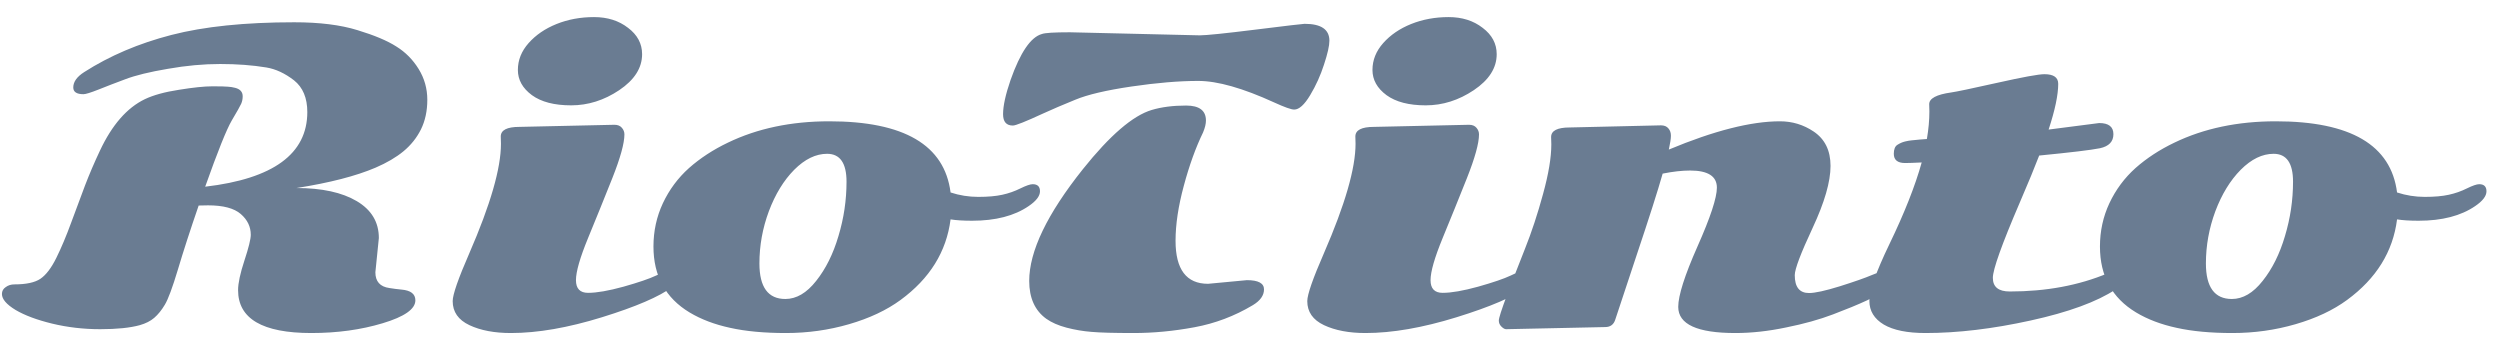 <svg width="146" height="20" viewBox="0 0 146 20" fill="none" xmlns="http://www.w3.org/2000/svg">
<path d="M12.152 11.992L11.602 12.003C11.107 13.441 10.703 14.688 10.389 15.743C10.074 16.791 9.82 17.476 9.625 17.798C9.438 18.113 9.232 18.367 9.007 18.562C8.79 18.749 8.509 18.891 8.165 18.989C7.596 19.146 6.825 19.225 5.852 19.225C4.878 19.225 3.942 19.116 3.044 18.899C2.153 18.682 1.442 18.416 0.91 18.102C0.379 17.78 0.113 17.469 0.113 17.169C0.113 16.997 0.188 16.863 0.337 16.765C0.48 16.66 0.648 16.608 0.843 16.608C1.532 16.608 2.037 16.499 2.359 16.282C2.688 16.058 2.999 15.65 3.291 15.058C3.583 14.467 3.871 13.782 4.156 13.003C4.448 12.224 4.717 11.502 4.964 10.835C5.219 10.169 5.511 9.488 5.84 8.791C6.544 7.294 7.416 6.295 8.457 5.793C8.959 5.553 9.625 5.37 10.456 5.243C11.287 5.108 11.935 5.041 12.399 5.041C12.863 5.041 13.166 5.048 13.309 5.063C13.451 5.07 13.593 5.093 13.735 5.13C14.027 5.205 14.173 5.37 14.173 5.625C14.173 5.782 14.143 5.928 14.084 6.062C14.024 6.197 13.84 6.523 13.533 7.04C13.234 7.549 12.717 8.836 11.983 10.903C15.959 10.439 17.947 8.986 17.947 6.545C17.947 5.722 17.689 5.104 17.172 4.692C16.64 4.281 16.101 4.03 15.555 3.94C14.739 3.805 13.84 3.738 12.859 3.738C11.886 3.738 10.868 3.831 9.805 4.019C8.742 4.198 7.914 4.4 7.323 4.625C6.739 4.842 6.215 5.044 5.75 5.231C5.294 5.411 5.002 5.501 4.875 5.501C4.478 5.501 4.279 5.37 4.279 5.108C4.279 4.778 4.493 4.479 4.919 4.209C6.402 3.259 8.098 2.536 10.007 2.042C11.916 1.548 14.308 1.301 17.183 1.301C18.658 1.301 19.89 1.454 20.878 1.761C21.866 2.061 22.622 2.379 23.146 2.716C23.678 3.045 24.112 3.483 24.449 4.03C24.786 4.576 24.955 5.175 24.955 5.827C24.955 6.478 24.831 7.055 24.584 7.556C24.337 8.05 23.996 8.477 23.562 8.836C23.135 9.188 22.592 9.507 21.934 9.791C20.796 10.278 19.257 10.675 17.318 10.981C18.8 10.981 19.972 11.236 20.833 11.745C21.694 12.254 22.125 12.973 22.125 13.901L21.922 15.9C21.922 16.439 22.196 16.746 22.742 16.821C22.974 16.859 23.206 16.889 23.439 16.911C23.985 16.956 24.258 17.166 24.258 17.54C24.258 18.049 23.622 18.495 22.349 18.877C21.084 19.258 19.695 19.449 18.183 19.449C15.33 19.449 13.904 18.614 13.904 16.945C13.904 16.541 14.027 15.964 14.274 15.215C14.521 14.467 14.645 13.965 14.645 13.71C14.645 13.239 14.45 12.835 14.061 12.498C13.672 12.161 13.035 11.992 12.152 11.992ZM37.499 3.165C37.499 3.966 37.053 4.666 36.163 5.265C35.279 5.857 34.343 6.152 33.355 6.152C32.374 6.152 31.61 5.954 31.064 5.557C30.517 5.153 30.244 4.662 30.244 4.086C30.244 3.509 30.454 2.985 30.873 2.514C31.292 2.042 31.835 1.671 32.502 1.402C33.175 1.132 33.905 0.998 34.691 0.998C35.477 0.998 36.14 1.207 36.679 1.626C37.226 2.038 37.499 2.551 37.499 3.165ZM34.343 17.102C34.852 17.102 35.541 16.982 36.41 16.743C37.286 16.496 37.922 16.279 38.319 16.091C38.716 15.897 38.993 15.799 39.15 15.799C39.464 15.799 39.622 15.957 39.622 16.271C39.622 16.413 39.505 16.574 39.273 16.754C38.51 17.323 37.136 17.914 35.152 18.528C33.168 19.142 31.397 19.449 29.84 19.449C28.874 19.449 28.065 19.296 27.414 18.989C26.763 18.682 26.437 18.214 26.437 17.585C26.437 17.203 26.763 16.267 27.414 14.777C28.642 11.955 29.256 9.828 29.256 8.398L29.245 7.972C29.245 7.597 29.608 7.41 30.334 7.41L35.882 7.287C36.077 7.287 36.222 7.347 36.32 7.466C36.417 7.579 36.466 7.706 36.466 7.848C36.466 8.365 36.23 9.218 35.758 10.409C35.287 11.592 34.815 12.756 34.343 13.901C33.872 15.047 33.636 15.867 33.636 16.361C33.636 16.855 33.872 17.102 34.343 17.102ZM40.273 18.248C38.865 17.401 38.162 16.117 38.162 14.396C38.162 13.497 38.345 12.655 38.712 11.869C39.086 11.075 39.595 10.39 40.239 9.813C40.891 9.237 41.647 8.743 42.508 8.331C44.23 7.5 46.203 7.084 48.426 7.084C52.799 7.084 55.161 8.47 55.513 11.24C56.037 11.412 56.576 11.498 57.13 11.498C57.691 11.498 58.159 11.457 58.534 11.374C58.908 11.292 59.26 11.169 59.589 11.004C59.926 10.839 60.166 10.757 60.308 10.757C60.593 10.757 60.735 10.895 60.735 11.172C60.735 11.449 60.514 11.738 60.072 12.037C59.241 12.606 58.141 12.891 56.77 12.891C56.254 12.891 55.835 12.864 55.513 12.812C55.273 14.699 54.3 16.267 52.593 17.518C51.777 18.116 50.773 18.588 49.583 18.933C48.4 19.277 47.172 19.449 45.899 19.449C44.634 19.449 43.548 19.348 42.643 19.146C41.737 18.951 40.947 18.652 40.273 18.248ZM44.35 15.384C44.35 16.769 44.855 17.461 45.866 17.461C46.51 17.461 47.109 17.11 47.663 16.406C48.224 15.702 48.658 14.83 48.965 13.789C49.28 12.748 49.437 11.689 49.437 10.611C49.437 9.525 49.059 8.982 48.303 8.982C47.644 8.982 47.004 9.293 46.382 9.915C45.768 10.536 45.274 11.345 44.9 12.34C44.533 13.329 44.35 14.343 44.35 15.384ZM70.55 16.574L72.819 16.361C73.485 16.361 73.818 16.541 73.818 16.9C73.818 17.252 73.601 17.559 73.167 17.821C72.104 18.457 70.966 18.888 69.753 19.112C68.54 19.337 67.357 19.449 66.204 19.449C65.059 19.449 64.239 19.427 63.745 19.382C63.258 19.344 62.771 19.262 62.285 19.135C61.806 19.008 61.412 18.835 61.105 18.618C60.439 18.139 60.106 17.401 60.106 16.406C60.106 14.676 61.15 12.501 63.239 9.881C64.819 7.904 66.159 6.751 67.26 6.422C67.836 6.25 68.506 6.164 69.27 6.164C70.041 6.164 70.427 6.456 70.427 7.04C70.427 7.234 70.371 7.466 70.258 7.736C69.832 8.612 69.457 9.649 69.135 10.847C68.813 12.037 68.652 13.108 68.652 14.059C68.652 15.736 69.285 16.574 70.55 16.574ZM59.151 7.332C58.77 7.332 58.579 7.111 58.579 6.669C58.579 6.182 58.725 5.516 59.017 4.67C59.586 3.06 60.196 2.166 60.847 1.986C61.027 1.918 61.57 1.885 62.476 1.885L70.067 2.064C70.442 2.064 71.531 1.952 73.335 1.728C75.147 1.503 76.098 1.391 76.188 1.391C77.154 1.391 77.637 1.72 77.637 2.379C77.637 2.671 77.532 3.135 77.322 3.771C77.12 4.4 76.851 4.996 76.514 5.557C76.177 6.119 75.866 6.399 75.582 6.399C75.409 6.399 75.02 6.261 74.414 5.984C72.579 5.145 71.101 4.726 69.978 4.726C68.855 4.726 67.555 4.835 66.081 5.052C64.606 5.269 63.509 5.527 62.79 5.827C62.071 6.119 61.442 6.388 60.903 6.635C59.9 7.099 59.316 7.332 59.151 7.332ZM87.407 3.165C87.407 3.966 86.962 4.666 86.071 5.265C85.187 5.857 84.251 6.152 83.263 6.152C82.282 6.152 81.519 5.954 80.972 5.557C80.426 5.153 80.152 4.662 80.152 4.086C80.152 3.509 80.362 2.985 80.781 2.514C81.201 2.042 81.743 1.671 82.41 1.402C83.084 1.132 83.814 0.998 84.6 0.998C85.386 0.998 86.048 1.207 86.587 1.626C87.134 2.038 87.407 2.551 87.407 3.165ZM84.251 17.102C84.761 17.102 85.449 16.982 86.318 16.743C87.194 16.496 87.83 16.279 88.227 16.091C88.624 15.897 88.901 15.799 89.058 15.799C89.373 15.799 89.53 15.957 89.53 16.271C89.53 16.413 89.414 16.574 89.182 16.754C88.418 17.323 87.044 17.914 85.06 18.528C83.076 19.142 81.305 19.449 79.748 19.449C78.782 19.449 77.974 19.296 77.322 18.989C76.671 18.682 76.345 18.214 76.345 17.585C76.345 17.203 76.671 16.267 77.322 14.777C78.55 11.955 79.164 9.828 79.164 8.398L79.153 7.972C79.153 7.597 79.516 7.41 80.242 7.41L85.79 7.287C85.985 7.287 86.131 7.347 86.228 7.466C86.325 7.579 86.374 7.706 86.374 7.848C86.374 8.365 86.138 9.218 85.666 10.409C85.195 11.592 84.723 12.756 84.251 13.901C83.78 15.047 83.544 15.867 83.544 16.361C83.544 16.855 83.78 17.102 84.251 17.102ZM110.239 15.799C110.516 15.799 110.654 15.93 110.654 16.192C110.654 16.447 110.516 16.672 110.239 16.866C109.969 17.061 109.569 17.285 109.037 17.54C108.506 17.787 107.843 18.06 107.049 18.36C106.263 18.659 105.35 18.914 104.309 19.123C103.276 19.341 102.288 19.449 101.344 19.449C99.121 19.449 98.009 18.94 98.009 17.922C98.009 17.263 98.383 16.088 99.132 14.396C99.888 12.696 100.266 11.55 100.266 10.959C100.266 10.293 99.746 9.959 98.705 9.959C98.233 9.959 97.698 10.019 97.099 10.139C96.815 11.142 96.305 12.737 95.572 14.923C94.846 17.11 94.434 18.352 94.336 18.652C94.247 18.951 94.048 19.101 93.741 19.101L87.957 19.225C87.875 19.225 87.782 19.172 87.677 19.067C87.579 18.97 87.531 18.854 87.531 18.719C87.531 18.577 87.688 18.087 88.002 17.248C88.324 16.402 88.676 15.496 89.058 14.53C89.447 13.557 89.799 12.49 90.114 11.33C90.436 10.162 90.597 9.196 90.597 8.432L90.585 8.005C90.585 7.631 90.949 7.444 91.675 7.444L96.998 7.32C97.193 7.32 97.339 7.38 97.436 7.5C97.533 7.612 97.582 7.755 97.582 7.927C97.582 8.091 97.541 8.361 97.459 8.735C100.094 7.635 102.258 7.084 103.95 7.084C104.668 7.084 105.324 7.283 105.915 7.68C106.574 8.121 106.903 8.791 106.903 9.69C106.903 10.611 106.555 11.816 105.859 13.306C105.163 14.796 104.814 15.717 104.814 16.069C104.814 16.765 105.091 17.113 105.646 17.113C105.997 17.113 106.596 16.982 107.442 16.72C108.296 16.451 108.925 16.23 109.329 16.058C109.741 15.885 110.044 15.799 110.239 15.799ZM119.639 7.567L122.592 7.186C123.146 7.186 123.423 7.403 123.423 7.837C123.423 8.271 123.161 8.544 122.637 8.657C122.113 8.762 120.93 8.904 119.088 9.084C118.834 9.75 118.452 10.675 117.943 11.857C116.902 14.283 116.382 15.739 116.382 16.226C116.382 16.758 116.711 17.023 117.37 17.023C119.496 17.023 121.406 16.668 123.098 15.957C123.345 15.852 123.539 15.799 123.682 15.799C123.959 15.799 124.097 15.923 124.097 16.17C124.097 16.417 123.917 16.66 123.558 16.9C122.458 17.626 120.799 18.233 118.583 18.719C116.367 19.206 114.323 19.449 112.451 19.449C111.388 19.449 110.576 19.285 110.014 18.955C109.453 18.618 109.172 18.158 109.172 17.574C109.172 16.982 109.561 15.878 110.34 14.261C111.216 12.449 111.845 10.858 112.227 9.488C111.762 9.51 111.44 9.521 111.261 9.521C110.819 9.521 110.598 9.342 110.598 8.982C110.598 8.72 110.669 8.544 110.812 8.455C110.954 8.365 111.1 8.301 111.25 8.264C111.407 8.226 111.538 8.204 111.643 8.196C111.755 8.181 111.908 8.166 112.103 8.151C112.298 8.136 112.44 8.125 112.53 8.118C112.627 7.549 112.676 7.013 112.676 6.512L112.665 6.085C112.665 5.748 113.091 5.52 113.945 5.4C114.229 5.362 115.124 5.175 116.629 4.838C118.134 4.501 119.055 4.333 119.392 4.333C119.931 4.333 120.2 4.52 120.2 4.895C120.2 5.538 120.013 6.429 119.639 7.567ZM124.749 18.248C123.341 17.401 122.637 16.117 122.637 14.396C122.637 13.497 122.821 12.655 123.188 11.869C123.562 11.075 124.071 10.39 124.715 9.813C125.366 9.237 126.122 8.743 126.983 8.331C128.705 7.5 130.678 7.084 132.902 7.084C137.274 7.084 139.636 8.47 139.988 11.24C140.512 11.412 141.051 11.498 141.605 11.498C142.167 11.498 142.635 11.457 143.009 11.374C143.384 11.292 143.736 11.169 144.065 11.004C144.402 10.839 144.641 10.757 144.784 10.757C145.068 10.757 145.21 10.895 145.21 11.172C145.21 11.449 144.99 11.738 144.548 12.037C143.717 12.606 142.616 12.891 141.246 12.891C140.729 12.891 140.31 12.864 139.988 12.812C139.749 14.699 138.775 16.267 137.068 17.518C136.252 18.116 135.249 18.588 134.059 18.933C132.876 19.277 131.648 19.449 130.375 19.449C129.11 19.449 128.024 19.348 127.118 19.146C126.212 18.951 125.422 18.652 124.749 18.248ZM128.825 15.384C128.825 16.769 129.331 17.461 130.341 17.461C130.985 17.461 131.584 17.11 132.138 16.406C132.7 15.702 133.134 14.83 133.441 13.789C133.755 12.748 133.913 11.689 133.913 10.611C133.913 9.525 133.535 8.982 132.778 8.982C132.119 8.982 131.479 9.293 130.858 9.915C130.244 10.536 129.75 11.345 129.375 12.34C129.009 13.329 128.825 14.343 128.825 15.384Z" fill="#6A7C92"/>
</svg>

